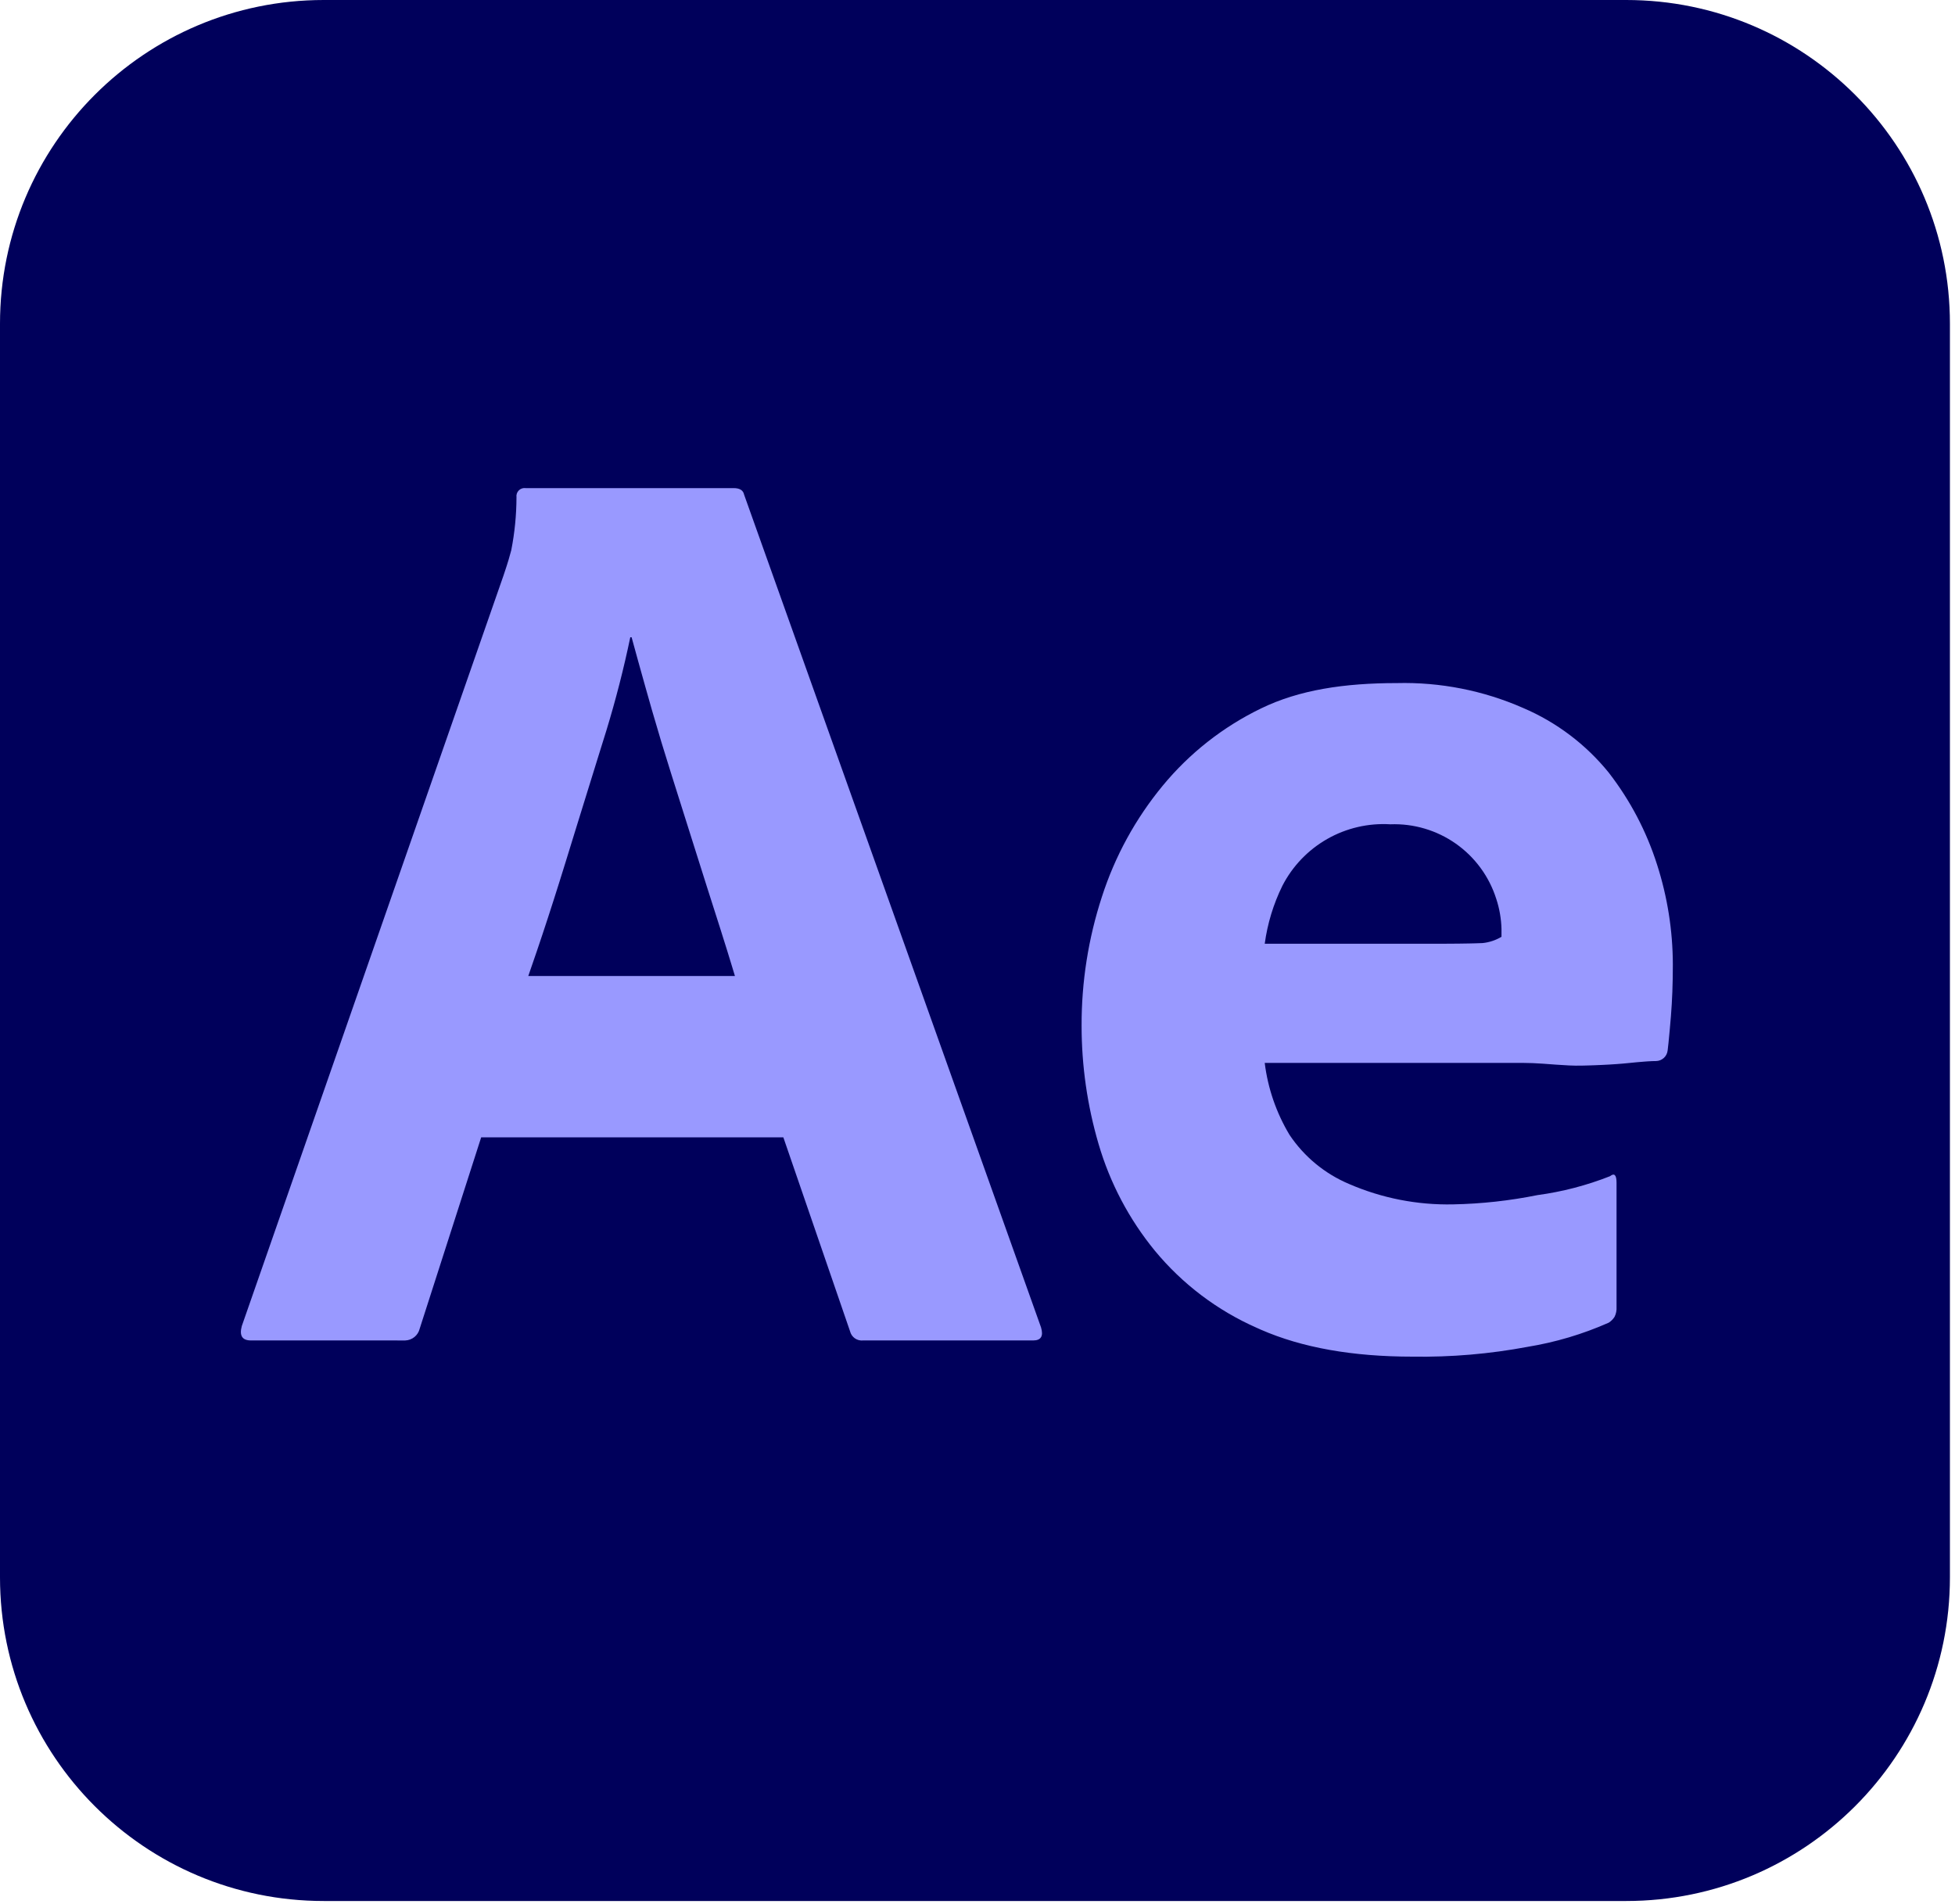 <svg width="154" height="150" viewBox="0 0 154 150" fill="none" xmlns="http://www.w3.org/2000/svg">
<g clip-path="url(#clip0_90_178)">
<path d="M128.1 0H25.5C11.417 0 0 11.417 0 25.5V124.26C0 138.343 11.417 149.76 25.5 149.76H128.1C142.183 149.76 153.6 138.343 153.6 124.26V25.5C153.6 11.417 142.183 0 128.1 0Z" fill="#00005B"/>
<path d="M61.706 89.6H37.903L33.06 104.672C32.998 104.931 32.853 105.162 32.647 105.329C32.44 105.497 32.185 105.592 31.919 105.601L19.768 105.6C19.08 105.6 18.84 105.222 19.047 104.466L39.655 45.361L39.861 44.74L39.929 44.527L40.067 44.083C40.136 43.854 40.204 43.611 40.273 43.348C40.543 41.973 40.681 40.576 40.685 39.175C40.671 39.077 40.681 38.977 40.712 38.883C40.743 38.789 40.796 38.704 40.866 38.634C40.936 38.564 41.021 38.511 41.115 38.48C41.209 38.449 41.309 38.439 41.407 38.453H57.79C58.27 38.453 58.545 38.625 58.615 38.969L82.004 104.57C82.21 105.257 82.004 105.6 81.386 105.6H67.991C67.761 105.625 67.529 105.566 67.34 105.433C67.15 105.3 67.016 105.103 66.961 104.879L61.706 89.6ZM41.613 76.891H57.893L57.661 76.125L57.289 74.912L56.743 73.174L55.696 69.894L54.699 66.742L52.844 60.868C52.331 59.247 51.839 57.619 51.368 55.985L50.841 54.128L50.272 52.092L49.753 50.204H49.649C49.134 52.677 48.506 55.126 47.768 57.542L47.072 59.776L45.398 65.176L44.549 67.927C44.396 68.423 44.243 68.915 44.09 69.4L43.634 70.839L43.181 72.244L42.73 73.615L42.281 74.951C42.057 75.611 41.835 76.258 41.613 76.891ZM119.924 83.734H99.625C99.873 85.742 100.54 87.676 101.583 89.41C102.735 91.128 104.365 92.471 106.271 93.274C108.854 94.393 111.648 94.94 114.463 94.88C116.695 94.837 118.92 94.592 121.109 94.15C123.066 93.886 124.985 93.386 126.823 92.661C127.166 92.387 127.338 92.559 127.339 93.176V102.965C127.355 103.232 127.302 103.498 127.183 103.738C127.066 103.925 126.907 104.083 126.72 104.201C124.681 105.104 122.536 105.743 120.336 106.103C117.347 106.665 114.309 106.923 111.268 106.876C106.543 106.876 102.559 106.167 99.318 104.749L99.006 104.609C95.89 103.237 93.138 101.155 90.97 98.53C88.944 96.056 87.437 93.2 86.539 90.132C85.65 87.103 85.199 83.963 85.2 80.807C85.19 77.36 85.729 73.934 86.797 70.657C87.825 67.461 89.451 64.489 91.588 61.899C93.697 59.34 96.333 57.266 99.316 55.819C102.338 54.343 105.911 53.813 110.032 53.813C113.45 53.728 116.845 54.396 119.976 55.771C122.608 56.894 124.925 58.644 126.725 60.868C128.413 63.046 129.704 65.505 130.537 68.132C131.349 70.664 131.766 73.305 131.774 75.964C131.774 77.476 131.722 78.85 131.62 80.086L131.528 81.144L131.432 82.148L131.375 82.657L131.362 82.765C131.335 82.992 131.226 83.201 131.055 83.353C130.884 83.505 130.663 83.589 130.435 83.589L130.152 83.595L129.8 83.613L129.526 83.633L128.885 83.687L128.322 83.743C128.169 83.759 128.01 83.774 127.845 83.788L127.334 83.828L126.789 83.864L126.21 83.894L125.597 83.92L125.277 83.931L124.613 83.949C123.956 83.965 123.283 83.924 122.592 83.874L121.544 83.797C121.005 83.758 120.464 83.737 119.924 83.734ZM99.626 74.347H113.657L114.853 74.339L115.665 74.327L116.191 74.315L116.782 74.295C117.31 74.242 117.82 74.073 118.276 73.8V73.182C118.255 72.376 118.117 71.578 117.864 70.812C117.308 69.054 116.19 67.527 114.683 66.466C113.175 65.405 111.36 64.868 109.518 64.938C107.784 64.833 106.057 65.235 104.547 66.095C103.038 66.955 101.811 68.236 101.017 69.781C100.31 71.218 99.841 72.76 99.626 74.347Z" fill="#9999FF"/>
</g>
<defs>
<clipPath id="clip0_90_178">
<rect width="153.6" height="150" fill="white"/>
</clipPath>
</defs>
</svg>
